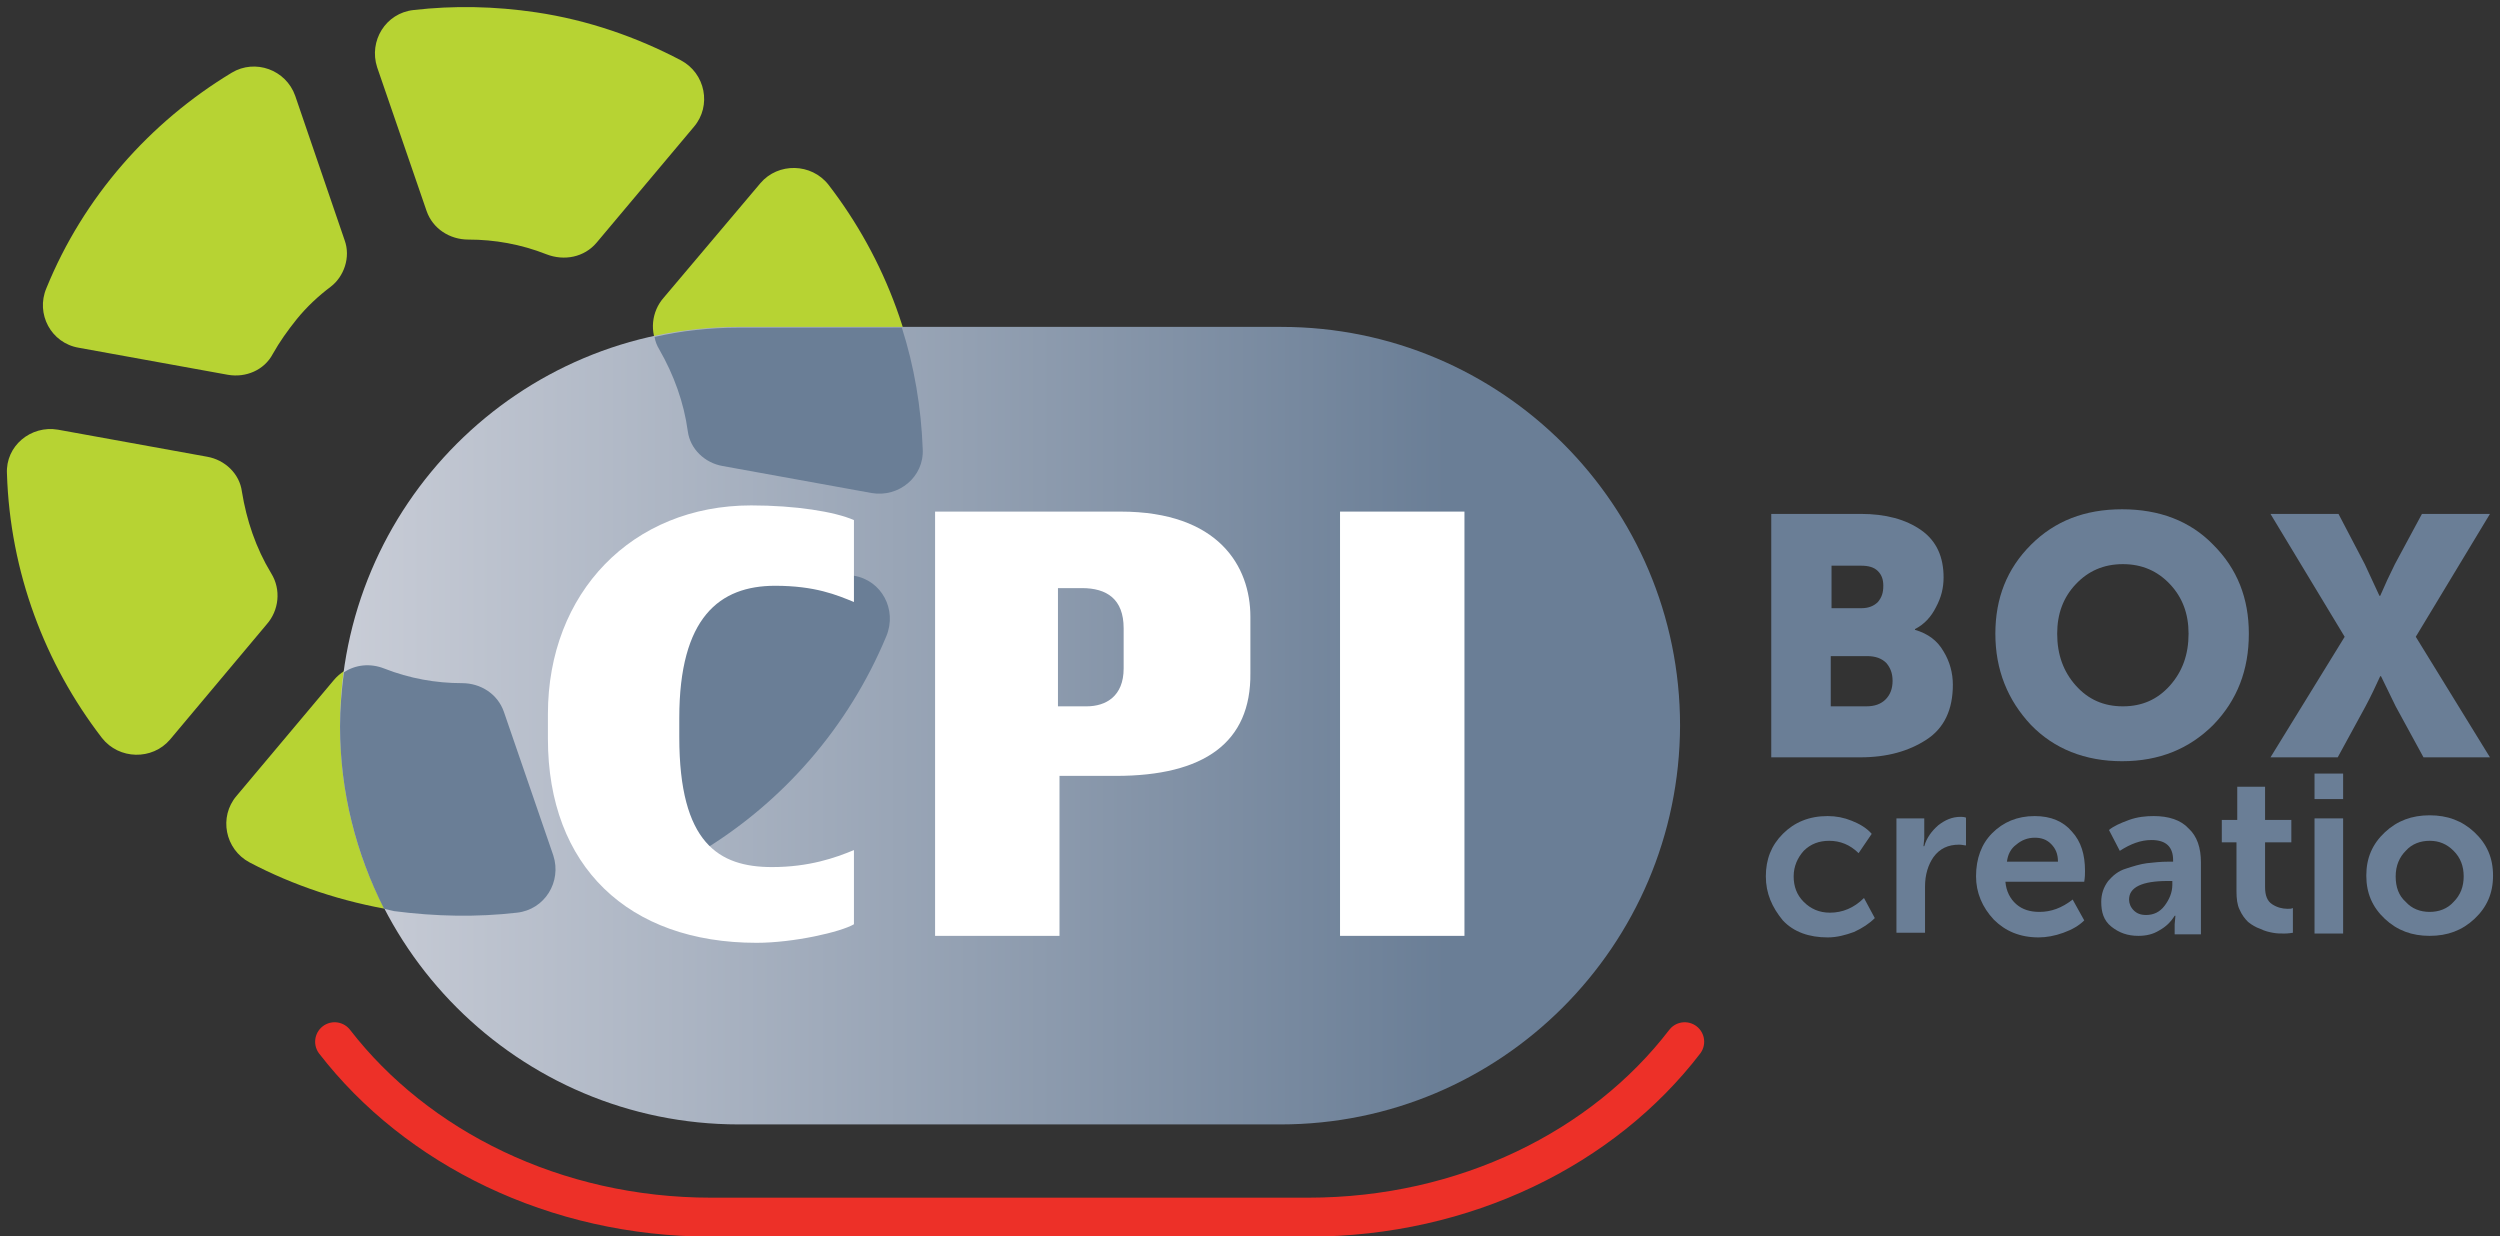 <?xml version="1.0" encoding="utf-8"?>
<!-- Generator: Adobe Illustrator 24.1.3, SVG Export Plug-In . SVG Version: 6.00 Build 0)  -->
<svg version="1.1" id="Layer_1" xmlns="http://www.w3.org/2000/svg" xmlns:xlink="http://www.w3.org/1999/xlink" x="0px" y="0px"
	 viewBox="0 0 323.5 160" style="enable-background:new 0 0 323.5 160;" xml:space="preserve">
<rect x="0" y="0" width="323.5" height="160" fill="#333333" stroke="none"/>
<style type="text/css">
	.st0{fill:#B7D333;}
	.st1{fill:url(#SVGID_1_);}
	.st2{fill:#6A7E96;}
	.st3{fill:none;stroke:#ED3028;stroke-width:5.042;stroke-linecap:round;stroke-linejoin:round;stroke-miterlimit:10;}
	.st4{fill:#FFFFFF;}
</style>
<g>
	<g>
		<path class="st0" d="M44.6,31.1l-6.4-18.7C37,9,33,7.6,30,9.4C19.4,15.8,10.8,25.5,6,37.3c-1.4,3.3,0.6,7.1,4.2,7.7l19.3,3.5
			c2.3,0.4,4.7-0.6,5.8-2.7c0.9-1.6,1.9-3,3.1-4.5c1.3-1.6,2.8-3,4.4-4.2C44.5,35.8,45.4,33.3,44.6,31.1z"/>
		<path class="st0" d="M93.6,60.3l19.3,3.5c3.5,0.6,6.8-2.1,6.6-5.7c-0.4-12.7-4.9-24.6-12.3-34.2c-2.2-2.8-6.5-2.9-8.8-0.2
			L85.9,38.5c-1.6,1.8-1.9,4.5-0.6,6.6c2,3.3,3.2,6.9,3.8,10.6C89.4,58,91.2,59.8,93.6,60.3z"/>
		<path class="st0" d="M26.8,59.1L7.5,55.6c-3.5-0.6-6.8,2.1-6.6,5.7C1.3,74,5.8,85.9,13.2,95.5c2.2,2.8,6.5,2.9,8.8,0.2l12.5-14.9
			c1.6-1.8,1.9-4.5,0.6-6.6c-2-3.3-3.2-6.9-3.8-10.6C31,61.3,29.1,59.5,26.8,59.1z"/>
		<path class="st0" d="M77.2,31.4l12.6-15c2.3-2.7,1.5-6.9-1.7-8.6c-5.7-3-12-5.2-18.7-6.2C64,0.8,58.7,0.7,53.5,1.3
			c-3.6,0.4-5.8,4-4.7,7.4l6.4,18.6c0.8,2.3,3,3.7,5.4,3.7c3.4,0,6.8,0.6,10.1,1.9C73,33.8,75.6,33.3,77.2,31.4z"/>
		<path class="st0" d="M43.2,88l-12.6,15c-2.3,2.7-1.5,6.9,1.7,8.6c5.7,3,12,5.1,18.7,6.2c5.4,0.8,10.7,0.9,15.9,0.3
			c3.6-0.4,5.8-4,4.7-7.4L65.1,92c-0.8-2.3-3-3.7-5.4-3.7c-3.4,0-6.8-0.6-10.1-1.9C47.4,85.5,44.8,86.1,43.2,88z"/>
	</g>
	<linearGradient id="SVGID_1_" gradientUnits="userSpaceOnUse" x1="43.957" y1="93.927" x2="217.344" y2="93.927">
		<stop  offset="0" style="stop-color:#C9CDD7"/>
		<stop  offset="0.826" style="stop-color:#6A7E96"/>
		<stop  offset="0.917" style="stop-color:#6A7E96"/>
	</linearGradient>
	<path class="st1" d="M165.7,145.5H95.6c-28.5,0-51.6-23.1-51.6-51.6v0c0-28.5,23.1-51.6,51.6-51.6h70.2c28.5,0,51.6,23.1,51.6,51.6
		v0C217.3,122.4,194.2,145.5,165.7,145.5z"/>
	<path class="st2" d="M89,55.8c0.3,2.3,2.2,4.1,4.5,4.5l19.3,3.5c3.5,0.6,6.8-2.1,6.6-5.7c-0.2-5.4-1.1-10.7-2.7-15.7H95.6
		c-3.8,0-7.4,0.4-10.9,1.2c0.1,0.6,0.3,1.1,0.6,1.6C87.2,48.5,88.5,52.1,89,55.8z"/>
	<path class="st2" d="M66.9,118.1c3.6-0.4,5.8-4,4.7-7.4l-6.4-18.6c-0.8-2.3-3-3.7-5.4-3.7c-3.4,0-6.8-0.6-10.1-1.9
		c-1.8-0.7-3.7-0.5-5.2,0.5c-0.3,2.3-0.5,4.7-0.5,7l0,0c0,8.5,2.1,16.5,5.7,23.6c0.4,0.1,0.9,0.2,1.3,0.3
		C56.4,118.6,61.7,118.7,66.9,118.1z"/>
	<path class="st3" d="M43.3,134.8c10.6,13.7,28.5,22.7,48.7,22.7h77.3c20.3,0,38.2-9,48.7-22.7"/>
	<g>
		<path class="st2" d="M110.5,74.5L91.3,71c-2.3-0.4-4.7,0.6-5.8,2.7c-0.9,1.6-1.9,3-3.1,4.5c-1.3,1.6-2.8,3-4.4,4.2
			c-1.9,1.4-2.7,3.9-1.9,6.1l6.4,18.7c1.2,3.4,5.2,4.8,8.2,3c10.6-6.4,19.1-16.1,24-27.9C116.1,78.9,114.1,75.1,110.5,74.5z"/>
	</g>
	<g>
		<g>
			<path class="st4" d="M97.9,122c-16.6,0-27-9.9-27-26.4v-3.2c0-15.7,10.9-27,26.3-27c5.7,0,10.8,0.8,13.3,1.9v10.6
				c-2.2-0.9-5-2.1-10.2-2.1c-7.2,0-12.4,4.1-12.4,17.1v2.5c0,13.7,5.1,16.8,12,16.8c4.8,0,8.2-1.2,10.6-2.2v9.6
				C108.8,120.6,102.7,122,97.9,122z"/>
			<path class="st4" d="M144.4,100.4h-7.3v20.7H121V66.2h24c12.7,0,16.8,7.1,16.8,13.6v7.3C161.9,96.1,155.8,100.4,144.4,100.4z
				 M145.4,81.3c0-3.8-2.2-5.2-5.4-5.2h-3.1v15.3h3.7c2.5,0,4.8-1.3,4.8-4.9V81.3z"/>
			<path class="st4" d="M173.4,121.1V66.2h16.1v54.9H173.4z"/>
		</g>
	</g>
	<g>
		<g>
			<path class="st2" d="M229.2,98V66.5h11.6c3.2,0,5.8,0.7,7.8,2.1c2,1.4,2.9,3.5,2.9,6.1c0,1.4-0.3,2.6-1,3.9
				c-0.6,1.2-1.5,2.2-2.7,2.8v0.1c1.7,0.5,2.9,1.4,3.7,2.8c0.8,1.3,1.2,2.8,1.2,4.3c0,3.2-1.1,5.6-3.4,7.1c-2.3,1.5-5.1,2.3-8.6,2.3
				H229.2z M236.9,78.7h4c0.9,0,1.6-0.3,2.1-0.8c0.5-0.6,0.7-1.2,0.7-2.1c0-0.8-0.2-1.4-0.7-1.9c-0.5-0.5-1.2-0.7-2.2-0.7h-3.8V78.7
				z M236.9,91.4h4.6c1.1,0,1.9-0.3,2.5-0.9c0.6-0.6,0.9-1.4,0.9-2.4s-0.3-1.7-0.8-2.3c-0.6-0.6-1.4-0.9-2.5-0.9h-4.7V91.4z"/>
			<path class="st2" d="M258.2,82c0-4.6,1.5-8.4,4.6-11.5c3.1-3.1,7-4.6,11.8-4.6c4.8,0,8.8,1.5,11.8,4.6c3.1,3.1,4.6,6.9,4.6,11.5
				c0,4.7-1.5,8.6-4.6,11.8c-3.1,3.1-7,4.7-11.8,4.7c-4.8,0-8.8-1.6-11.8-4.7C259.8,90.6,258.2,86.7,258.2,82z M266.2,82
				c0,2.7,0.8,4.9,2.4,6.7c1.6,1.8,3.6,2.7,6.1,2.7c2.5,0,4.5-0.9,6.1-2.7c1.6-1.8,2.4-4,2.4-6.7c0-2.6-0.8-4.7-2.4-6.4
				c-1.6-1.7-3.6-2.6-6.1-2.6c-2.5,0-4.5,0.9-6.1,2.6C267,77.3,266.2,79.4,266.2,82z"/>
			<path class="st2" d="M293.8,98l9.6-15.6l-9.6-15.9h8.8L306,73l1.9,4.1h0.1c0.6-1.4,1.2-2.7,1.9-4.1l3.5-6.5h8.8l-9.6,15.9
				l9.6,15.6h-8.6l-3.6-6.6l-1.9-3.9h-0.1c-0.6,1.3-1.2,2.6-1.9,3.9l-3.6,6.6H293.8z"/>
		</g>
		<g>
			<g>
				<path class="st2" d="M228.5,113.4c0-2.2,0.7-4,2.2-5.5c1.5-1.5,3.4-2.3,5.8-2.3c1.1,0,2.1,0.2,3.1,0.6c1,0.4,1.9,0.9,2.6,1.7
					l-1.7,2.5c-1.1-1.1-2.4-1.6-3.8-1.6c-1.3,0-2.4,0.4-3.3,1.3c-0.8,0.9-1.3,2-1.3,3.3c0,1.3,0.4,2.4,1.3,3.3
					c0.9,0.9,2,1.4,3.4,1.4c1.6,0,3.1-0.6,4.4-1.9l1.4,2.6c-0.7,0.7-1.6,1.3-2.7,1.8c-1.1,0.4-2.2,0.7-3.4,0.7
					c-2.4,0-4.4-0.7-5.8-2.2C229.3,117.4,228.5,115.6,228.5,113.4z"/>
				<path class="st2" d="M245.4,120.8v-14.9h3.6v2.6l-0.1,1h0.1c0.3-1.1,1-2,1.8-2.7c0.9-0.7,1.8-1.1,2.9-1.1c0.2,0,0.4,0,0.7,0.1
					v3.6c-0.2,0-0.5-0.1-0.9-0.1c-1.4,0-2.5,0.5-3.3,1.6c-0.7,1-1.1,2.3-1.1,3.8v6H245.4z"/>
				<path class="st2" d="M255.7,113.4c0-2.3,0.7-4.2,2.1-5.6c1.4-1.4,3.2-2.2,5.5-2.2c2.1,0,3.7,0.7,4.8,2c1.2,1.3,1.7,3,1.7,5.1
					c0,0.3,0,0.8-0.1,1.4h-10.2c0.1,1.2,0.6,2.2,1.4,2.9c0.8,0.7,1.8,1,3,1c1.5,0,2.9-0.5,4.3-1.6l1.5,2.7c-0.7,0.7-1.6,1.2-2.7,1.6
					c-1.1,0.4-2.2,0.6-3.2,0.6c-2.4,0-4.3-0.8-5.8-2.3C256.5,117.4,255.7,115.5,255.7,113.4z M259.7,111.5h6.6c0-1-0.3-1.7-0.9-2.3
					c-0.6-0.6-1.3-0.8-2.1-0.8c-0.9,0-1.7,0.3-2.4,0.9C260.2,109.8,259.8,110.6,259.7,111.5z"/>
				<path class="st2" d="M271.9,116.7c0-1,0.3-1.9,0.9-2.7c0.6-0.7,1.3-1.3,2.3-1.6c0.9-0.3,1.9-0.6,2.7-0.7
					c0.9-0.1,1.8-0.2,2.8-0.2h0.6v-0.2c0-1.7-0.9-2.6-2.8-2.6c-1.4,0-2.7,0.5-4.1,1.4l-1.4-2.7c0.6-0.5,1.5-0.9,2.6-1.3
					c1.1-0.4,2.2-0.5,3.2-0.5c1.9,0,3.5,0.5,4.5,1.6c1.1,1,1.6,2.5,1.6,4.4v9.3h-3.4v-1.3l0.1-1.1h-0.1c-0.5,0.8-1.1,1.4-2,1.9
					c-0.8,0.5-1.7,0.7-2.7,0.7c-1.4,0-2.5-0.4-3.5-1.2S271.9,118,271.9,116.7z M275.5,116.4c0,0.5,0.2,1,0.6,1.4
					c0.4,0.4,0.9,0.6,1.6,0.6c1,0,1.8-0.4,2.4-1.2c0.6-0.8,1-1.7,1-2.7V114h-0.6C277.2,114,275.5,114.8,275.5,116.4z"/>
				<path class="st2" d="M289.4,115.3v-6.3h-1.9v-2.9h2v-4.3h3.6v4.3h3.4v2.9h-3.4v5.8c0,1.1,0.3,1.8,0.9,2.2c0.6,0.4,1.3,0.6,2,0.6
					c0.3,0,0.5,0,0.7-0.1v3.2c-0.6,0.1-1,0.1-1.1,0.1c-0.5,0-1,0-1.5-0.1c-0.5-0.1-1-0.2-1.6-0.5c-0.6-0.2-1.1-0.5-1.6-0.9
					c-0.4-0.4-0.8-0.9-1.1-1.6C289.5,117.1,289.4,116.3,289.4,115.3z"/>
				<path class="st2" d="M299.5,103.4v-3.3h3.7v3.3H299.5z M299.5,120.8v-14.9h3.7v14.9H299.5z"/>
				<path class="st2" d="M308.6,118.9c-1.6-1.5-2.4-3.3-2.4-5.6c0-2.3,0.8-4.1,2.4-5.6c1.6-1.5,3.5-2.2,5.8-2.2
					c2.3,0,4.2,0.7,5.8,2.2c1.6,1.5,2.4,3.3,2.4,5.6c0,2.3-0.8,4.1-2.4,5.6s-3.5,2.2-5.8,2.2C312.1,121.1,310.2,120.4,308.6,118.9z
					 M310,113.4c0,1.4,0.4,2.5,1.3,3.3c0.8,0.9,1.9,1.3,3.1,1.3c1.2,0,2.3-0.4,3.1-1.3c0.9-0.9,1.3-2,1.3-3.3c0-1.3-0.4-2.4-1.3-3.3
					c-0.9-0.9-1.9-1.3-3.1-1.3c-1.2,0-2.3,0.4-3.1,1.3C310.5,110.9,310,112,310,113.4z"/>
			</g>
		</g>
	</g>
</g>
</svg>
